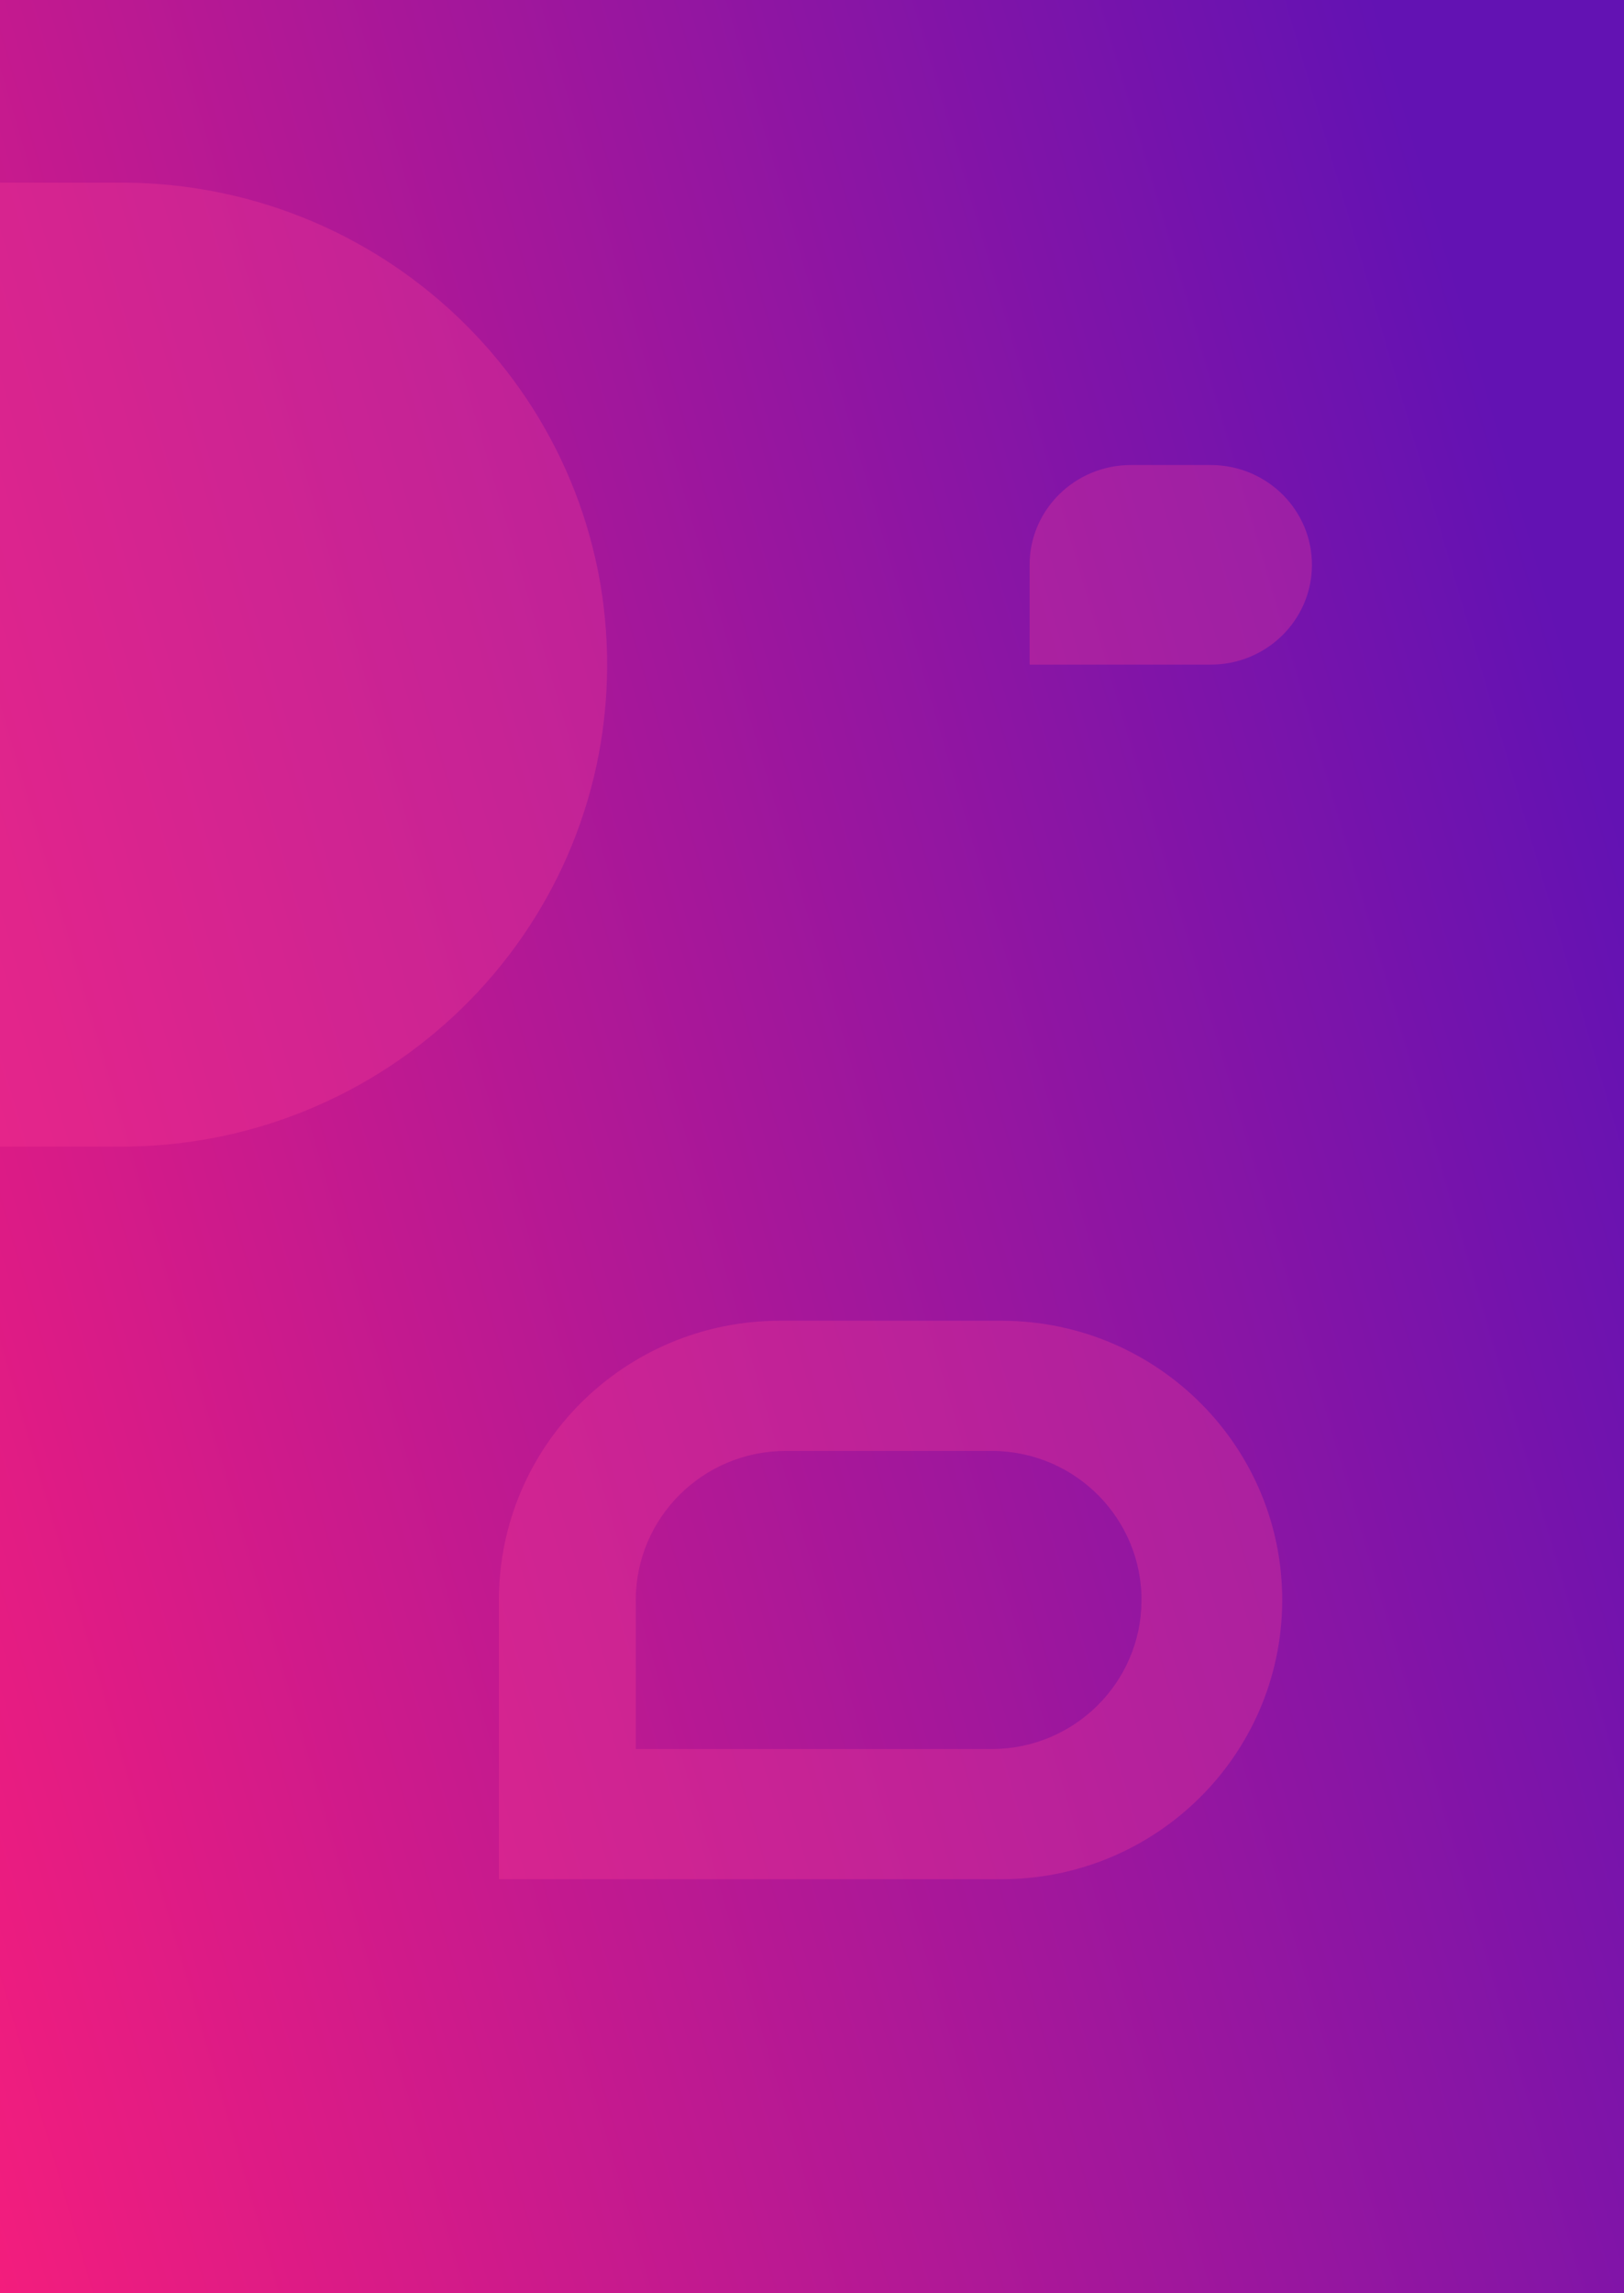 <svg width="765" height="1080" viewBox="0 0 765 1080" fill="none" xmlns="http://www.w3.org/2000/svg">
<g clip-path="url(#clip0_842_11597)">
<rect width="765" height="1080" fill="url(#paint0_linear_842_11597)"/>
<path opacity="0.3" d="M299.484 753.508C299.525 714.758 331.111 683.357 370.082 683.311H467.846C506.832 683.711 538.118 715.456 537.716 754.226C537.32 792.425 506.273 823.3 467.846 823.695H299.484V753.508ZM470.73 622.005H367.203C294.215 622.111 235.081 680.934 235 753.508V884.996H314.453H470.73C543.764 885.562 603.436 827.144 603.996 754.515C604.561 681.895 545.814 622.566 472.769 622.005C472.429 622.005 472.088 622 471.747 622C471.406 622 471.066 622.005 470.73 622.005Z" fill="#FA3E93"/>
<path opacity="0.3" d="M569.965 219.002H532.65C506.343 219.04 485.029 240.064 485 266.003V312.999H513.638H569.965C596.289 313.201 617.797 292.321 617.999 266.363C618.202 240.407 597.028 219.202 570.7 219.002C570.577 219.002 570.454 219 570.332 219C570.209 219 570.086 219.002 569.965 219.002Z" fill="#FA3E93"/>
<g opacity="0.3" filter="url(#filter0_f_842_11597)">
<path d="M-124.063 86.009H55.215C55.796 86.009 56.386 86 56.977 86C57.567 86 58.157 86.009 58.747 86.009C185.239 86.978 286.971 189.393 285.993 314.751C285.024 440.127 181.689 540.971 55.215 539.993H-215.41H-353V313.014C-352.859 187.734 -250.457 86.192 -124.063 86.009Z" fill="#FA3E93"/>
</g>
</g>
<defs>
<filter id="filter0_f_842_11597" x="-357" y="82" width="647" height="462" filterUnits="userSpaceOnUse" color-interpolation-filters="sRGB">
<feFlood flood-opacity="0" result="BackgroundImageFix"/>
<feBlend mode="normal" in="SourceGraphic" in2="BackgroundImageFix" result="shape"/>
<feGaussianBlur stdDeviation="2" result="effect1_foregroundBlur_842_11597"/>
</filter>
<linearGradient id="paint0_linear_842_11597" x1="-23.065" y1="1001.32" x2="866.273" y2="740.615" gradientUnits="userSpaceOnUse">
<stop stop-color="#F31D7D"/>
<stop offset="1" stop-color="#6312B3"/>
</linearGradient>
<clipPath id="clip0_842_11597">
<rect width="765" height="1080" fill="white"/>
</clipPath>
</defs>
</svg>
